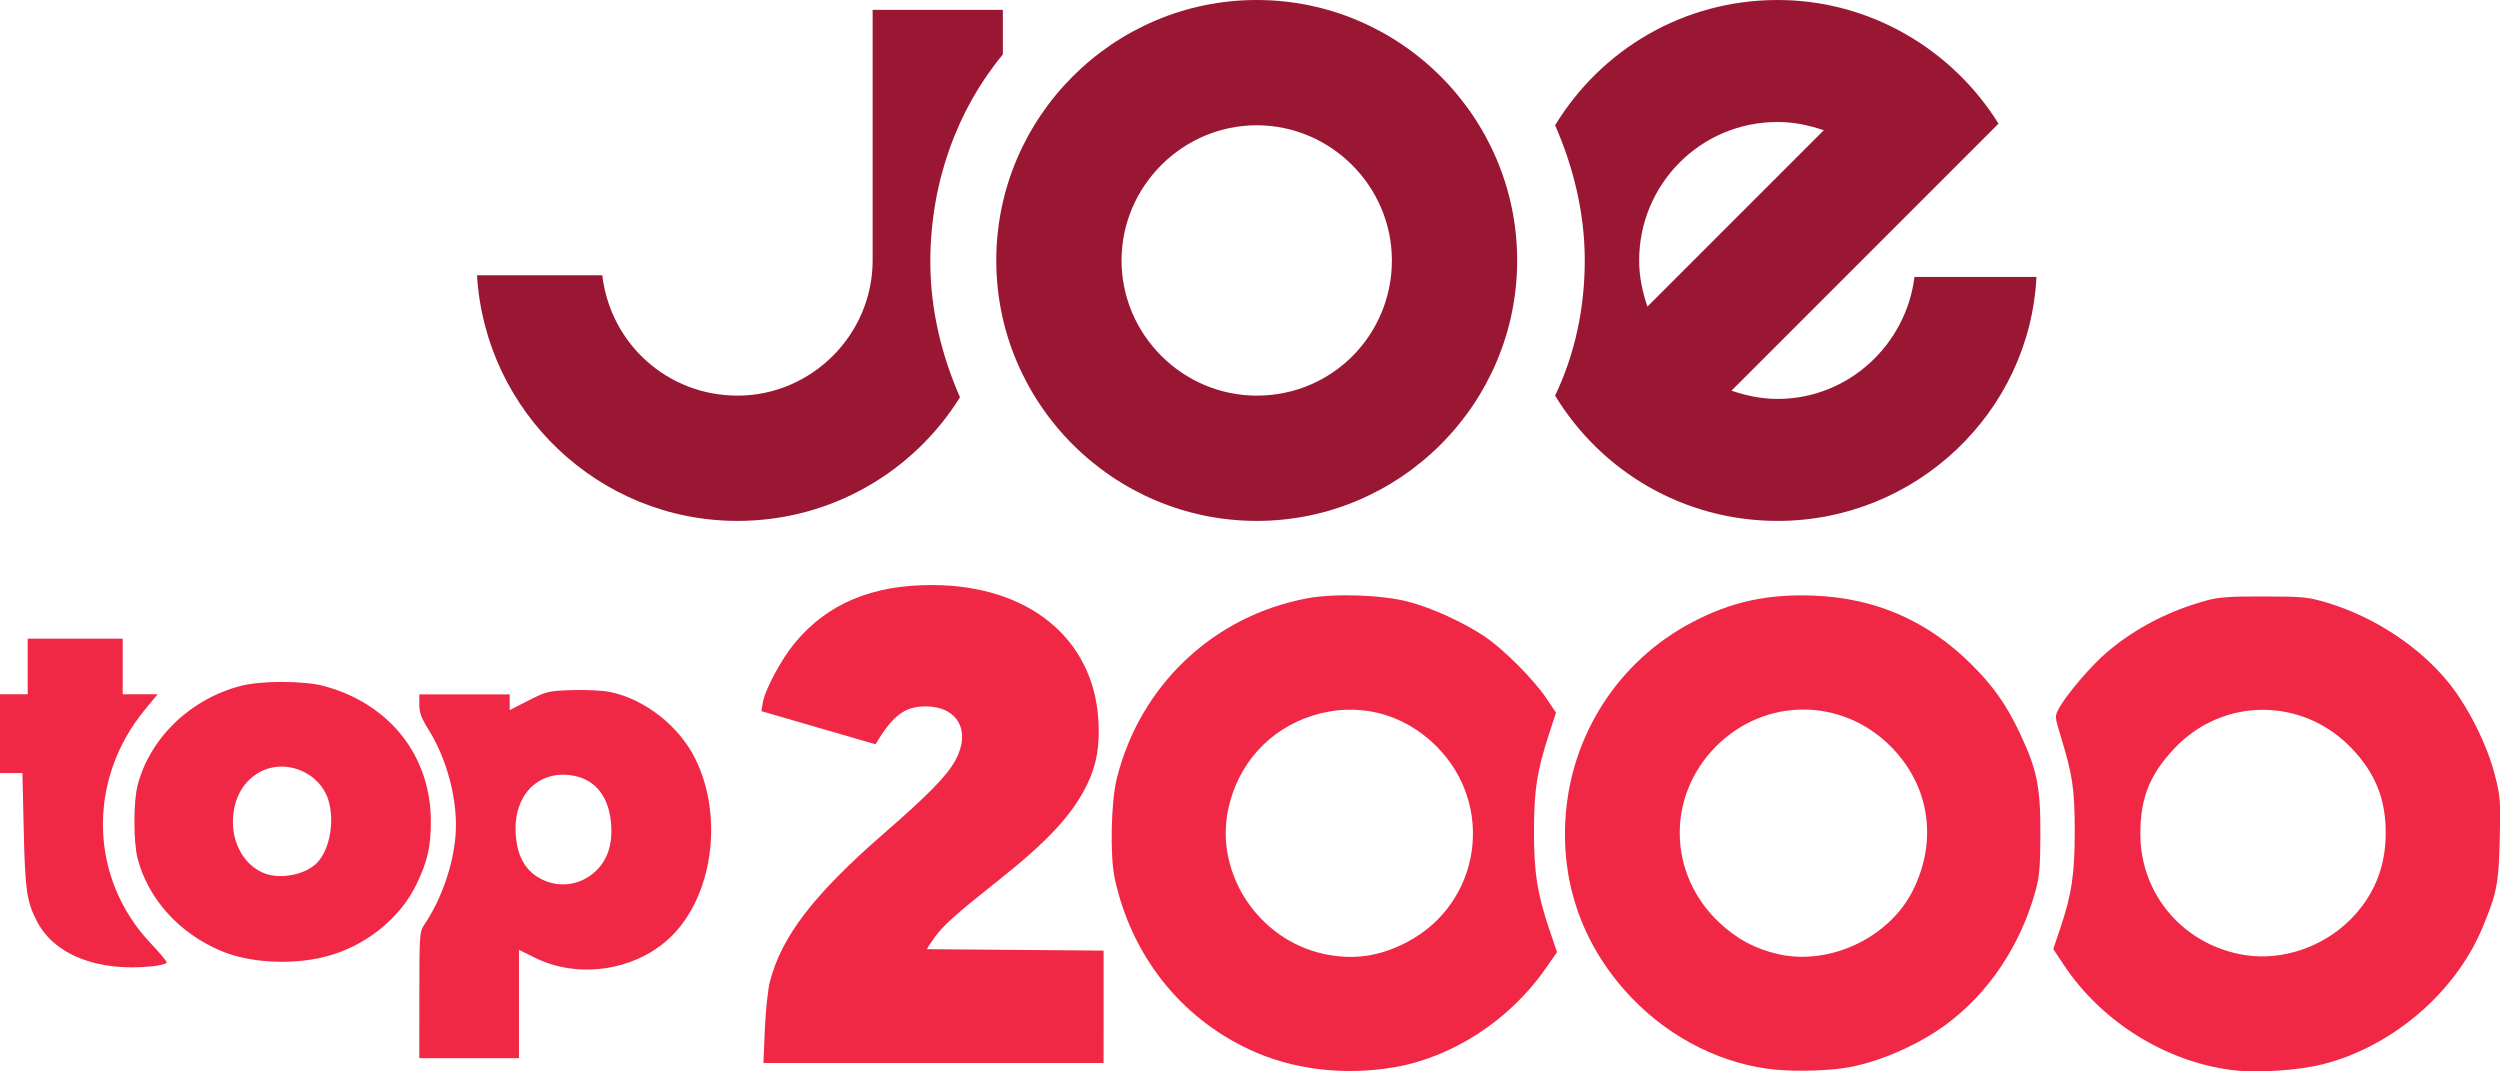 <svg width="800mm" height="342.72mm" version="1.1" viewBox="0 0 800 342.72" xml:space="preserve" xmlns="http://www.w3.org/2000/svg"><g transform="translate(-13.368 -39.995)"><g transform="matrix(3.35 0 0 3.35 400.45 -418.55)" fill="#f12845"><path d="m10.905 228c-6.247-1.353-10.434-7.692-9.13-13.823 0.916-4.307 3.909-7.632 8.045-8.939 4.276-1.351 8.646-0.271 11.842 2.926 5.654 5.654 4.247 15.011-2.815 18.712-2.624 1.375-5.138 1.731-7.944 1.124zm6.682 10.836c5.53-0.928 11.003-4.461 14.406-9.302l1.193-1.697-0.719-2.119c-1.171-3.449-1.5-5.566-1.485-9.538 0.015-3.876 0.294-5.671 1.418-9.12l0.687-2.109-0.94-1.397c-1.206-1.792-4.086-4.671-5.878-5.878-1.974-1.329-5.075-2.744-7.257-3.312-2.597-0.675-7.07-0.825-9.721-0.327-8.947 1.683-15.949 8.32-18.161 17.212-0.553 2.223-0.659 7.383-0.197 9.531 1.575 7.316 6.232 13.245 12.831 16.337 4.102 1.922 8.986 2.529 13.825 1.717z"/><path d="m54.314 228.02c-2.209-0.502-3.969-1.447-5.651-3.033-4.898-4.621-5.023-12.06-0.282-16.821 4.659-4.679 11.985-4.68 16.663-2e-3 3.725 3.725 4.533 8.978 2.122 13.79-2.255 4.5-7.939 7.183-12.851 6.066zm6.763 10.805c2.932-0.527 6.634-2.149 9.202-4.033 4.093-3.003 7.148-7.538 8.599-12.768 0.391-1.41 0.468-2.3 0.478-5.516 0.013-4.461-0.328-6.139-1.944-9.557-1.296-2.742-2.514-4.48-4.597-6.563-4.194-4.194-9.182-6.381-15.085-6.613-4.431-0.175-7.884 0.578-11.613 2.531-7.092 3.714-11.678 10.851-12.136 18.889-0.366 6.418 1.824 12.289 6.346 17.015 3.764 3.934 8.876 6.448 13.957 6.865 2.128 0.174 5.03 0.068 6.792-0.248z"/><path d="m98.97 228.12c-5.847-0.881-10.067-5.735-10.067-11.58 0-3.421 0.885-5.653 3.233-8.151 4.652-4.95 12.321-4.941 17.002 0.021 2.221 2.354 3.201 4.802 3.205 8.007 5e-3 3.287-1.12 6.043-3.393 8.317-2.608 2.608-6.464 3.917-9.979 3.387zm7.385 10.413c6.608-1.676 12.642-6.837 15.218-13.015 1.387-3.328 1.558-4.193 1.662-8.453 0.09-3.681 0.059-4.09-0.461-6.135-0.734-2.885-2.535-6.494-4.396-8.808-2.772-3.447-7.125-6.32-11.619-7.667-1.825-0.547-2.274-0.592-6.025-0.603-3.23-9e-3 -4.343 0.067-5.477 0.378-3.589 0.981-6.767 2.617-9.441 4.861-1.567 1.315-3.962 4.106-4.701 5.477-0.392 0.728-0.39 0.765 0.193 2.674 1.125 3.683 1.318 4.988 1.328 8.946 0.011 4.137-0.283 6.114-1.396 9.407l-0.655 1.938 1.022 1.538c3.588 5.397 9.697 9.215 16.032 10.02 2.377 0.302 6.322 0.05 8.716-0.558z"/><path d="m-10.128 233.05v-5.368l-16.871-0.135c0-0.074 0.338-0.596 0.752-1.159 0.84-1.145 2.066-2.24 5.972-5.336 4.838-3.834 7.157-6.335 8.58-9.253 0.897-1.84 1.216-3.665 1.07-6.116-0.466-7.818-6.67-12.883-15.825-12.92-5.773-0.024-10.071 1.779-13.17 5.524-1.314 1.588-2.873 4.504-3.071 5.745l-0.125 0.779 5.444 1.58 5.453 1.584c1.589-2.631 2.693-3.63 4.811-3.62 3.051 0.014 4.341 2.357 2.83 5.139-0.799 1.47-2.573 3.288-6.774 6.941-6.744 5.864-9.812 9.845-10.953 14.205-0.189 0.723-0.405 2.769-0.481 4.546l-0.137 3.232h32.494z"/><path d="m-63.659 220.94c-1.749-0.795-2.626-2.421-2.64-4.897-0.019-3.458 2.389-5.656 5.548-5.066 2.115 0.395 3.395 2.057 3.581 4.649 0.137 1.915-0.344 3.39-1.449 4.442-1.389 1.322-3.315 1.655-5.041 0.872zm-2.315 17.023v-10.358l1.495 0.746c4.239 2.114 9.806 1.225 13.128-2.098 3.91-3.911 4.908-11.409 2.244-16.847-1.545-3.153-4.821-5.734-8.156-6.427-0.697-0.145-2.317-0.225-3.637-0.179-2.28 0.078-2.456 0.12-4.17 0.996l-1.789 0.914v-1.502h-8.633v0.983c0 0.765 0.197 1.298 0.888 2.4 1.812 2.89 2.832 6.915 2.567 10.13-0.238 2.891-1.385 6.147-2.999 8.513-0.429 0.629-0.453 0.984-0.454 6.696l-0.002 6.032z"/><path d="m-100.98 229.18c0.748-0.078 1.361-0.241 1.361-0.362 0-0.121-0.686-0.941-1.524-1.824-5.874-6.184-6.114-15.596-0.568-22.319l1.216-1.475h-3.33v-5.313h-9.076v5.313h-2.656v7.527h2.153l0.125 5.479c0.131 5.706 0.284 6.773 1.239 8.643 1.659 3.246 5.828 4.878 11.061 4.331z"/><path d="m-89.796 220.45c-2.043-0.47-3.518-2.604-3.503-5.066 0.014-2.28 1.068-4.086 2.861-4.9 2.421-1.1 5.501 0.293 6.262 2.83 0.598 1.996 0.147 4.624-1.014 5.908-0.948 1.048-3.004 1.596-4.605 1.228zm5.115 7.865c3.873-0.919 7.324-3.625 8.941-7.012 1.043-2.185 1.354-3.565 1.35-5.985-0.011-6.237-3.936-11.209-10.184-12.902-1.926-0.522-5.996-0.533-7.965-0.022-4.809 1.248-8.653 4.937-9.856 9.458-0.419 1.575-0.418 5.493 2e-3 7.072 1.027 3.861 3.98 7.117 7.973 8.794 2.656 1.115 6.547 1.353 9.741 0.596z"/></g><g transform="matrix(5.275 0 0 5.275 166.01 37.885)" fill="#9a1734">
	
	<path class="st7" d="m47.3 24.4c-4.5 0-8.2-3.7-8.2-8.2s3.7-8.2 8.2-8.2 8.2 3.7 8.2 8.2-3.6 8.2-8.2 8.2m0-24c-8.7 0-15.8 7.1-15.8 15.8s7.1 15.8 15.8 15.8 15.8-7.1 15.8-15.8-7.1-15.8-15.8-15.8"/>
	<path class="st7" d="m31.9 3.7v-2.7h-7.9v15.2c0 4.5-3.7 8.2-8.2 8.2-4.2 0-7.7-3.1-8.2-7.3h-7.6c0.5 8.3 7.4 14.9 15.8 14.9 5.7 0 10.7-3 13.5-7.5-1.1-2.5-1.8-5.3-1.8-8.2 0-4.8 1.6-9.2 4.4-12.6"/>
	<path class="st7" d="m70.5 16.2c0-4.6 3.7-8.4 8.4-8.4 1 0 1.9 0.2 2.8 0.5l-10.7 10.7c-0.3-0.9-0.5-1.8-0.5-2.8m16.7 1c-0.5 4.1-4 7.4-8.3 7.4-1 0-1.9-0.2-2.8-0.5l16.2-16.2c-2.8-4.5-7.8-7.5-13.4-7.5-5.7 0-10.7 3-13.5 7.6 1.1 2.5 1.8 5.3 1.8 8.2s-0.6 5.7-1.8 8.2c2.8 4.6 7.8 7.6 13.5 7.6 8.4 0 15.3-6.6 15.7-14.8z"/>
</g></g></svg>
